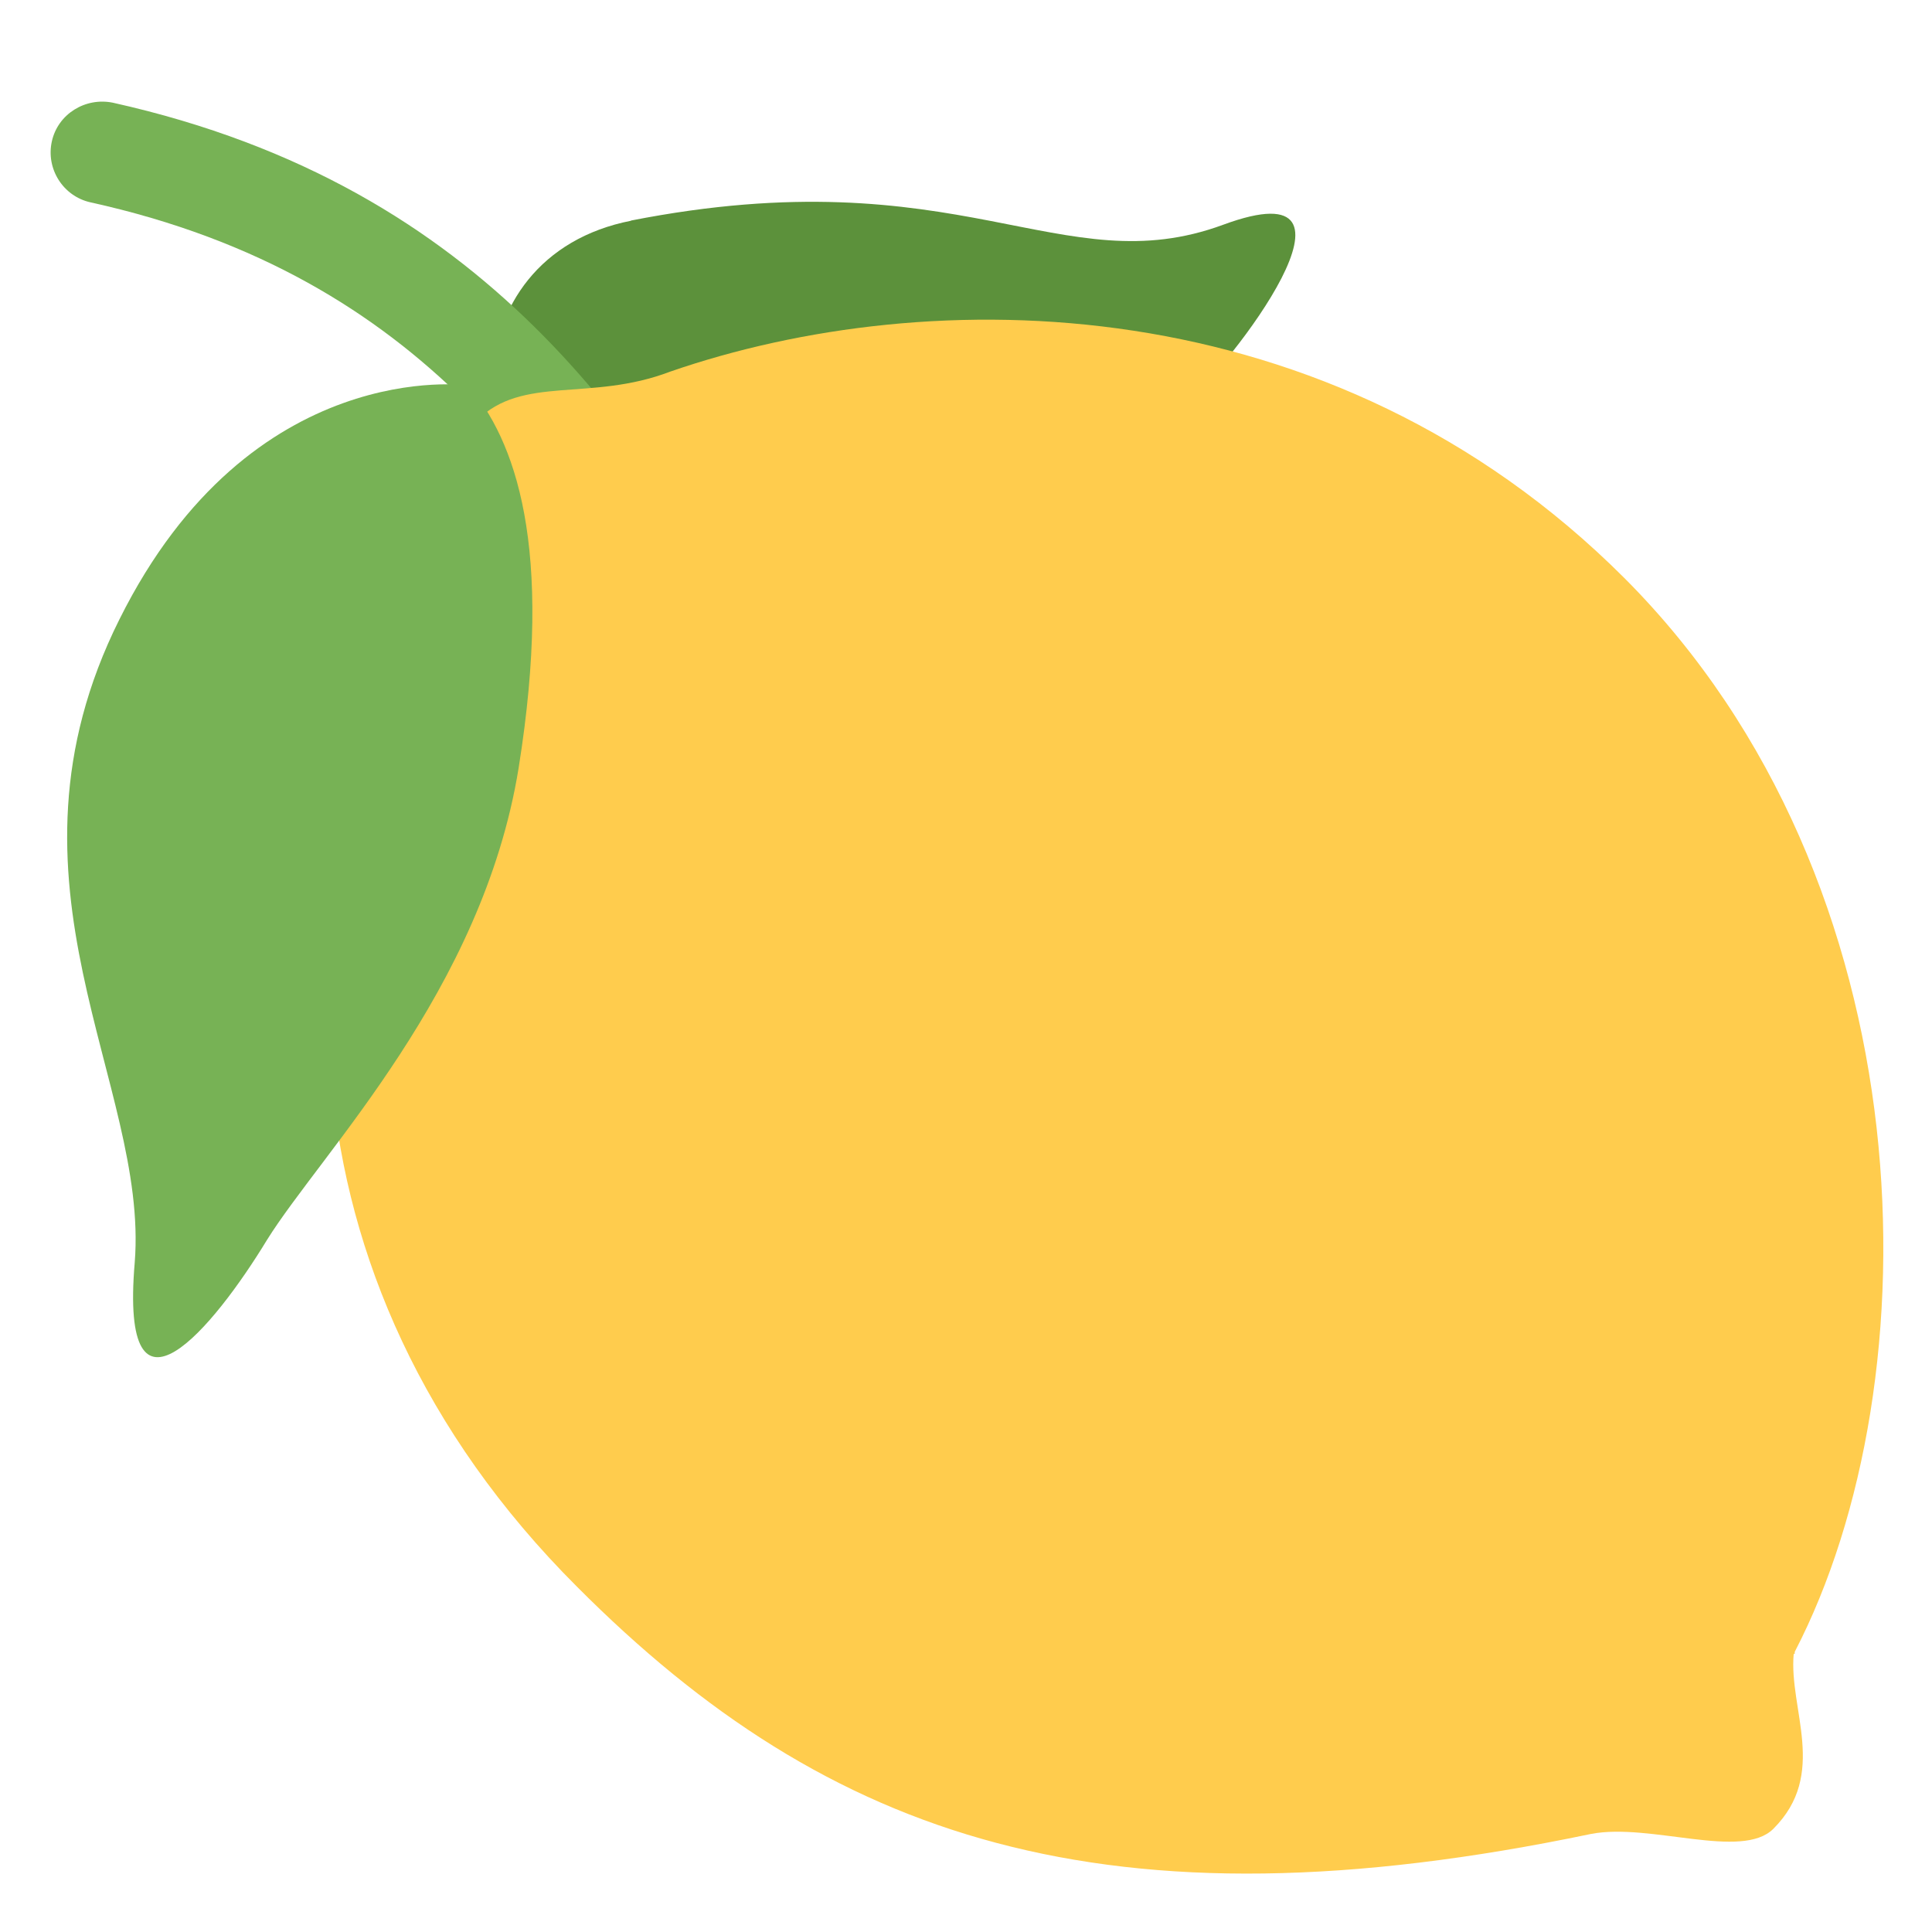 <svg xmlns="http://www.w3.org/2000/svg" viewBox="0 0 47.5 47.5" enable-background="new 0 0 47.5 47.5"><defs><clipPath id="a"><path d="M0 38h38V0H0v38z"/></clipPath></defs><g><g><g clip-path="url(#a)" transform="matrix(1.25 0 0 -1.25 0 47.5)"><g><path fill="#5c913b" d="M12.4 33.66c6.5 1.28 8.46-1.26 11.66-.08 3.2 1.18.1-2.82-.74-3.5-.84-.7-8.14-4.82-11.3-3.3-3.18 1.5-3.2 6.18.4 6.88"/></g><g><path fill="#77b255" d="M16 21c-.3 0-.6.14-.8.4-.7.92-1.3 1.96-1.96 3.06-2.27 3.8-4.84 8.1-11.46 9.56-.54.12-.88.66-.76 1.2.12.54.66.87 1.2.76 7.45-1.66 10.38-6.56 12.73-10.5.63-1.05 1.23-2.05 1.85-2.88.33-.44.24-1.07-.2-1.4-.18-.13-.4-.2-.6-.2"/></g><g><path fill="#ffcc4d" d="M35.3 5.47s0 .02 0 .04c2.77 5.34 2.64 15.12-3.35 21.12-5.8 5.8-13.68 5.82-18.77 4.06-1.57-.6-2.9-.06-3.8-.96-.9-.88-.36-2.72-.73-3.82-3.16-5.2-3.4-13.03 2.7-19.12C16.3 1.82 21.77-.06 31.3 1.93c1.16.22 2.96-.52 3.58.1 1.08 1.08.3 2.35.4 3.44"/></g><g><path fill="#77b255" d="M9.2 30.42s-4.26.6-6.85-4.6c-2.6-5.2.58-9.13.3-12.65-.3-3.53 1.56-1.27 2.6.44 1.07 1.72 4.24 4.9 4.95 9.28.7 4.37-.07 6.46-1 7.54"/></g></g></g></g></svg>